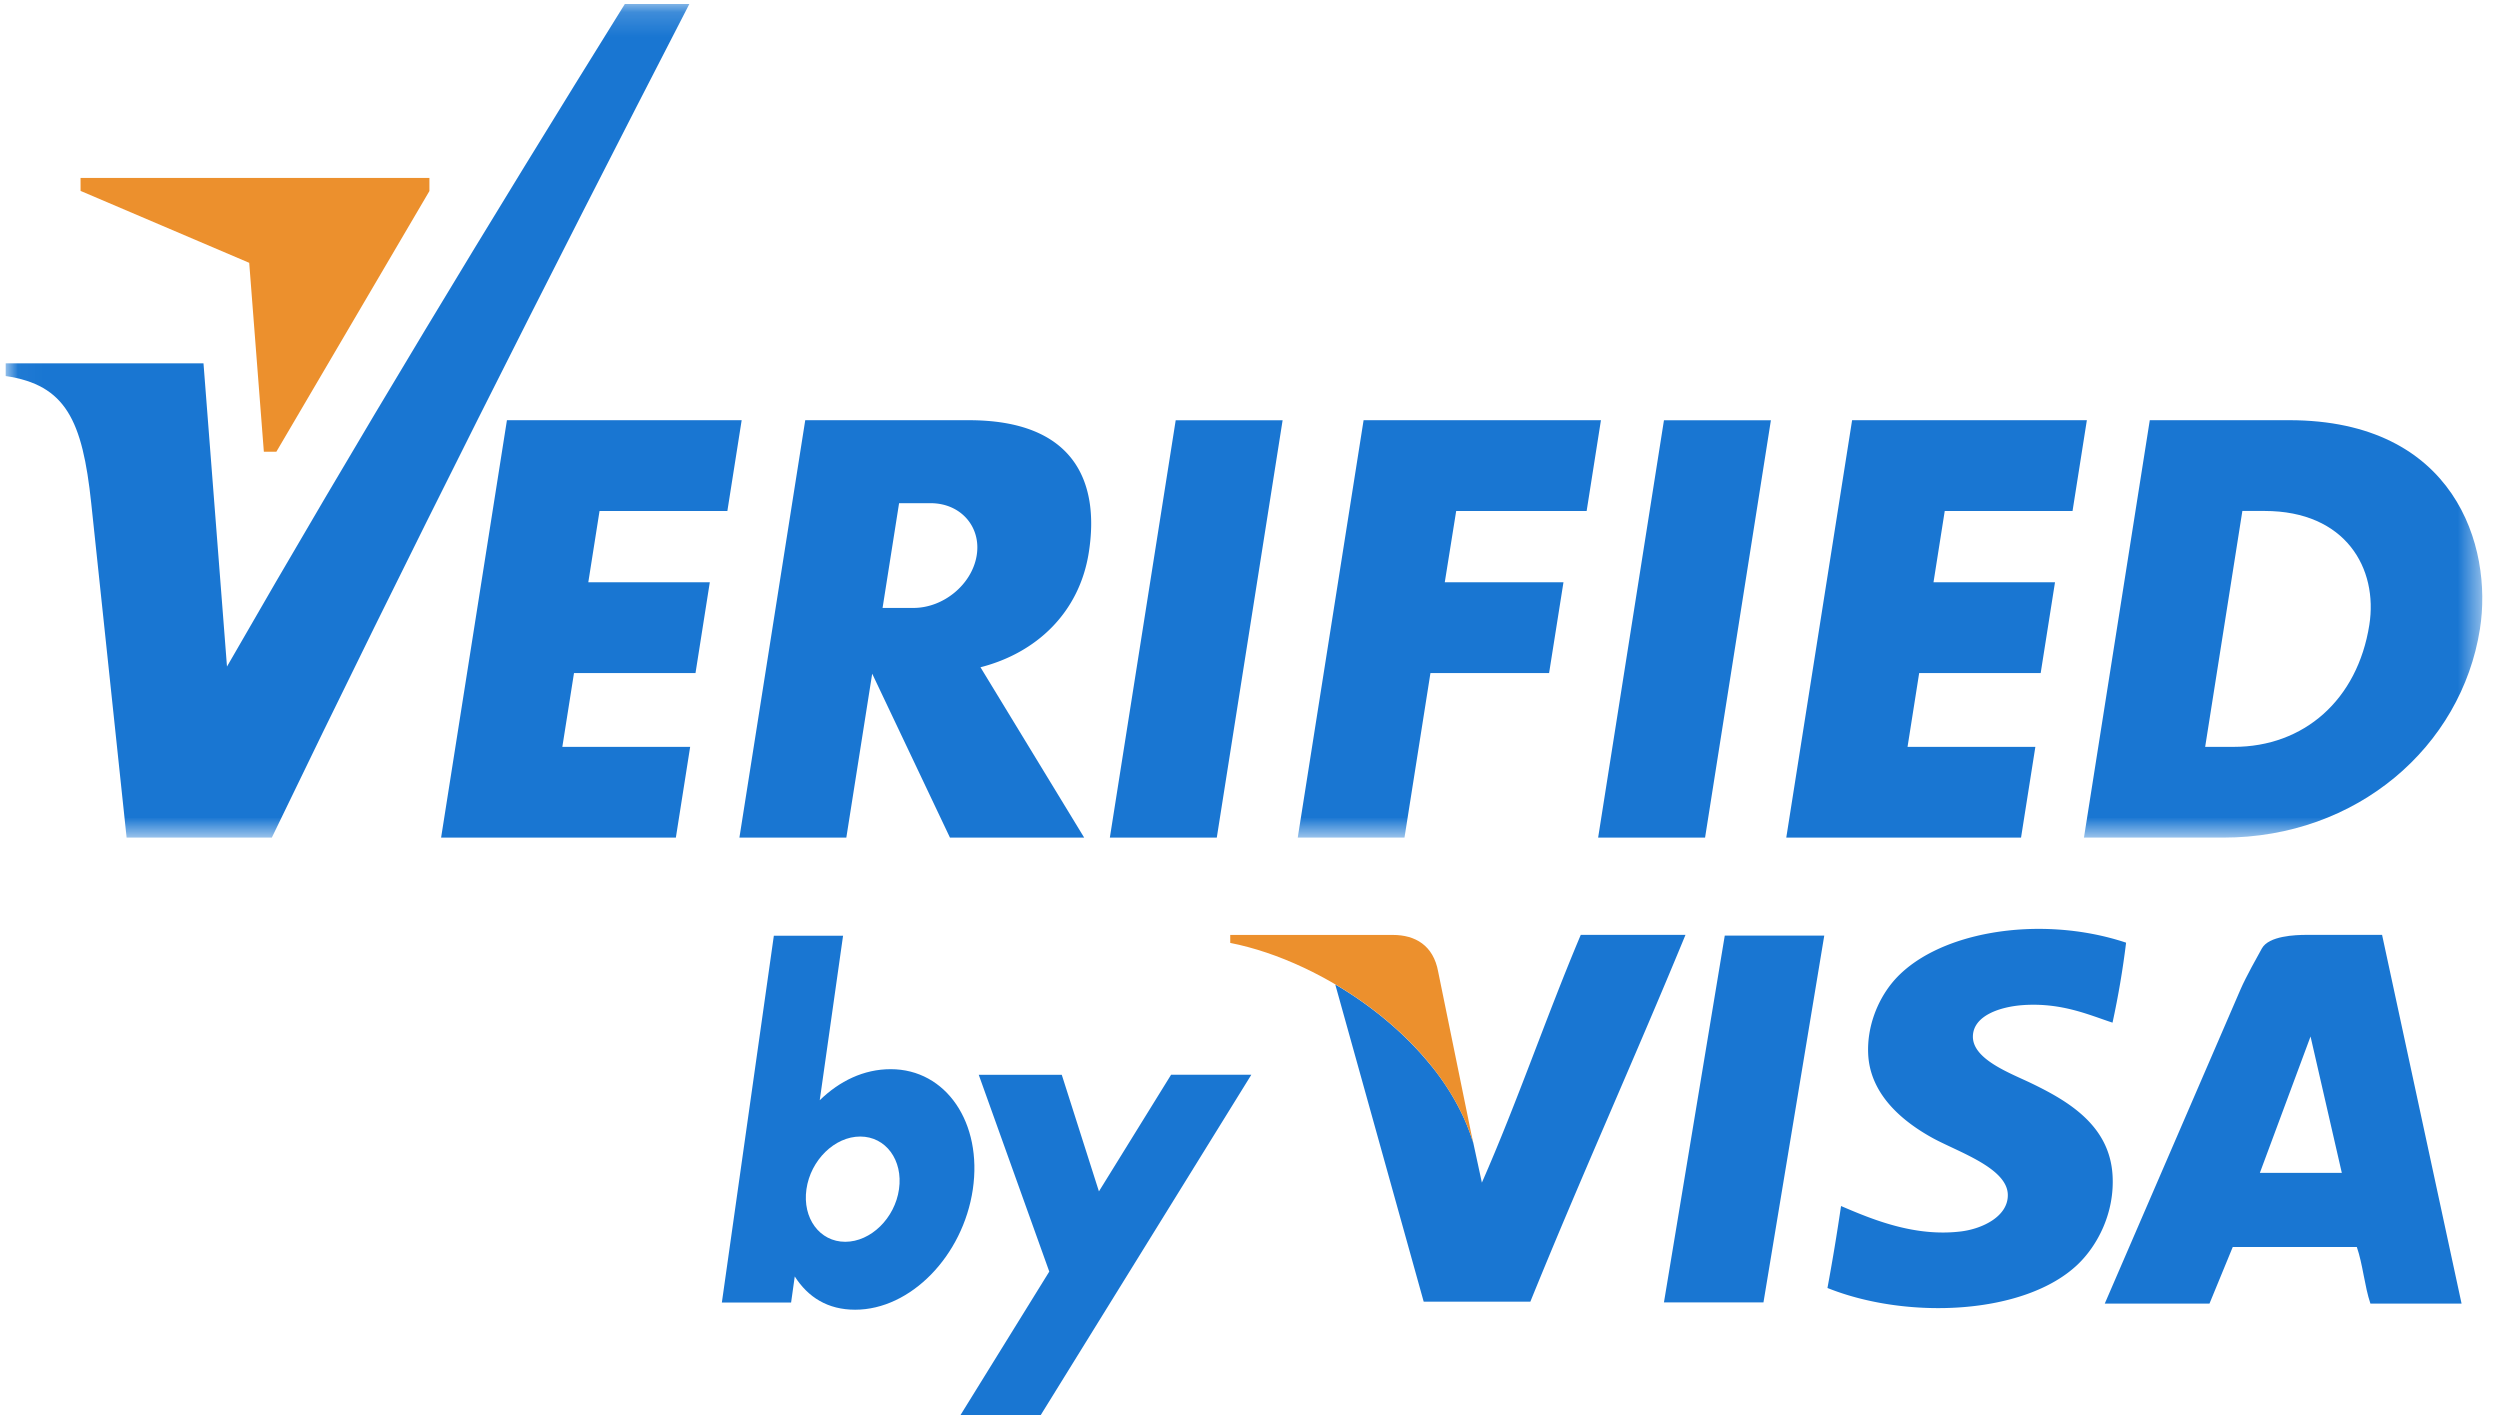 <svg width="106" height="60" viewBox="0 0 102 58" xmlns="http://www.w3.org/2000/svg" xmlns:xlink="http://www.w3.org/1999/xlink"><defs><path id="a" d="M.03 34.33V.165h101.478V34.33H.03z"/></defs><g fill="none" fill-rule="evenodd"><path d="M86.908 38.637a35.94 35.94 0 0 1-.556 3.278c-.967-.317-2.082-.825-3.657-.72-.94.064-2.05.427-2.066 1.28-.017.944 1.526 1.506 2.384 1.919 1.548.745 3.209 1.738 3.339 3.758.099 1.553-.618 2.904-1.431 3.678-2.166 2.06-6.973 2.278-10.253.96.204-1.1.39-2.22.557-3.359 1.27.544 3.014 1.277 4.927 1.04.871-.109 1.938-.62 1.908-1.519-.038-1.098-2.074-1.75-3.1-2.319-1.192-.66-2.549-1.76-2.623-3.438-.05-1.118.383-2.165.954-2.879 1.693-2.117 6.046-2.87 9.617-1.679M47.955 17.224h4.382L49.639 34.33h-4.383l2.699-17.106m-11.338 3.4l-.677 4.293h1.267c1.232 0 2.397-.965 2.59-2.147.194-1.18-.656-2.146-1.887-2.146h-1.293zm-3.846-3.401h6.71c4.269 0 5.377 2.473 4.911 5.426-.389 2.467-2.15 4.114-4.439 4.7l4.25 6.981h-5.501l-3.187-6.718-1.06 6.718h-4.382l2.698-17.107zm35.196.001h4.383L69.652 34.33h-4.383l2.698-17.106m7.712-.001H85.3l-.587 3.72h-5.238l-.461 2.923h4.98l-.587 3.72h-4.98l-.477 3.025h5.239l-.587 3.72H72.98l2.698-17.108m-55.134 0h9.621l-.586 3.72H24.34l-.461 2.923h4.98l-.586 3.72h-4.98l-.478 3.025h5.239l-.586 3.72h-9.622l2.698-17.108" fill="#1976D2"/><mask id="b" fill="#fff"><use xlink:href="#a"/></mask><path fill="#1976D2" mask="url(#b)" d="M55.656 17.223h9.728l-.586 3.72h-5.347l-.468 2.923h4.865l-.589 3.72h-4.863l-1.064 6.744h-4.375l2.699-17.107m36.018 3.719h.906c3.35 0 4.659 2.377 4.298 4.67-.486 3.077-2.684 4.999-5.557 4.999h-1.172l1.525-9.669zm-3.795-3.72h5.71c6.805 0 8.355 5.178 7.822 8.559-.762 4.83-5.042 8.55-10.52 8.55h-5.71l2.698-17.108zM0 14.892h8.107L9.07 27.32C14.433 17.98 19.885 8.993 25.376.165h2.644c-5.814 11.279-11.553 22.63-17.112 34.165H4.956l-1.45-13.706c-.36-3.401-1.044-4.846-3.506-5.211v-.52"/><path fill="#EC902D" d="M3.07 7.825l6.911 2.947.6 7.744h.512L17.367 7.83v-.537H3.068l.001.532"/><path d="M31.484 38.353h2.837l-.956 6.742c.81-.786 1.8-1.273 2.908-1.273 2.276 0 3.768 2.206 3.366 4.929-.403 2.722-2.548 4.93-4.823 4.93-1.122 0-1.927-.508-2.475-1.363l-.15 1.07h-2.838l2.131-15.035zm3.54 8.23c1.049 0 1.76.967 1.59 2.158-.169 1.19-1.156 2.156-2.204 2.156-1.048 0-1.76-.966-1.59-2.156.17-1.191 1.157-2.158 2.204-2.158z" fill="#1976D2"/><path fill="#1976D2" d="M39.882 44.052h3.403l1.523 4.779 2.957-4.78h3.289L42.422 58h-3.289l3.64-5.882-2.891-8.066m28.084 9.33l2.493-15.034h4.078l-2.492 15.034h-4.079m-3.409-15.065c-1.406 3.33-2.606 6.868-4.053 10.155l-.426-1.972-.006-.024.072.35c-.315-1.037-.85-2.016-1.533-2.914-.019-.022-.036-.046-.055-.069a12.36 12.36 0 0 0-.375-.454 13.515 13.515 0 0 0-.24-.273c-.987-1.086-2.183-2.024-3.447-2.768l3.625 13.002h4.372c2.057-5.074 4.278-9.982 6.358-15.033h-4.292"/><path d="M56.859 38.32H50.19v.327c3.838.753 8.684 3.992 9.953 8.18l-1.431-7.002c-.196-1.08-.943-1.505-1.854-1.505" fill="#EC902D"/><path d="M94.468 42.482l-2.077 5.59h3.359l-1.282-5.59zm6.19 10.947h-3.736c-.242-.716-.31-1.608-.557-2.319H91.28l-.954 2.32h-4.292l5.563-12.874c.246-.565.688-1.336.875-1.68.283-.52 1.376-.559 1.841-.559H97.4l3.258 15.112z" fill="#1976D2"/></g></svg>